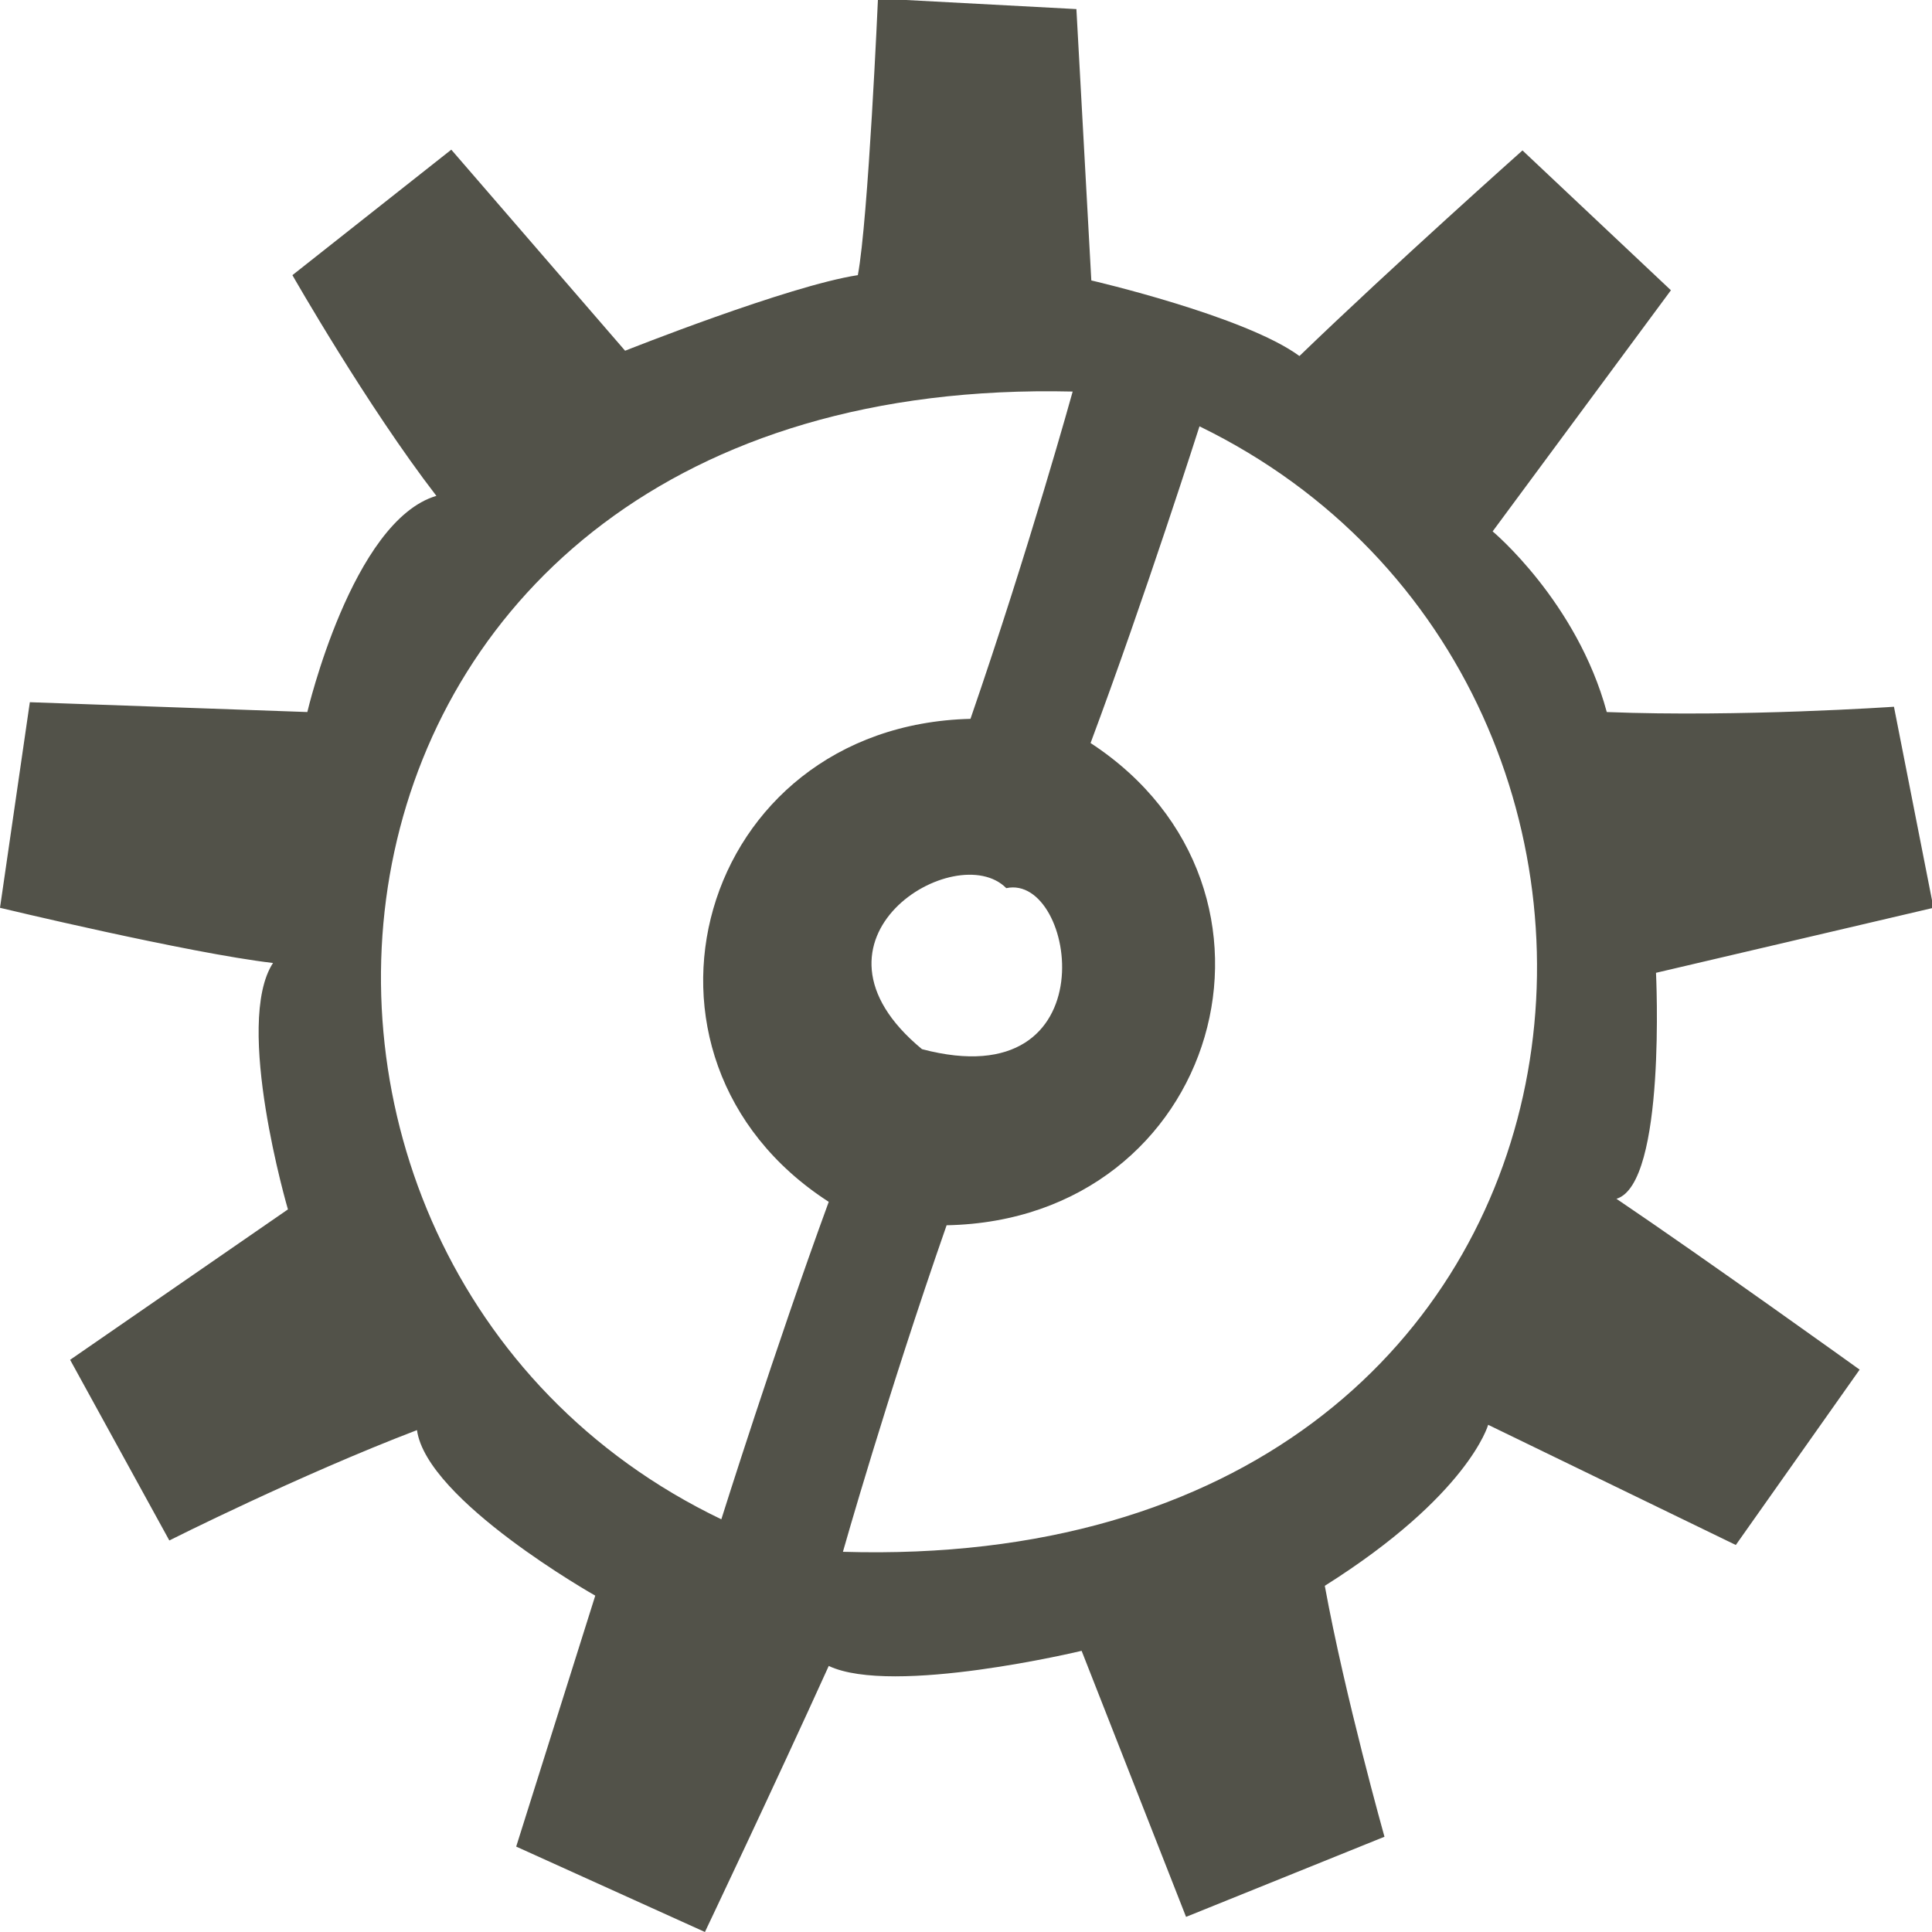<?xml version="1.0" encoding="UTF-8" standalone="no"?>
<!-- Created with Inkscape (http://www.inkscape.org/) -->

<svg
   xmlns:dc="http://purl.org/dc/elements/1.1/"
   xmlns:cc="http://creativecommons.org/ns#"
   xmlns:rdf="http://www.w3.org/1999/02/22-rdf-syntax-ns#"
   xmlns:svg="http://www.w3.org/2000/svg"
   xmlns="http://www.w3.org/2000/svg"
   xmlns:sodipodi="http://sodipodi.sourceforge.net/DTD/sodipodi-0.dtd"
   xmlns:inkscape="http://www.inkscape.org/namespaces/inkscape"
   width="259mm"
   height="259mm"
   viewBox="0 0 259 259"
   version="1.1"
   id="svg4781"
   inkscape:version="0.92.4 (5da689c313, 2019-01-14)"
   sodipodi:docname="pokemon.svg">
  <defs
     id="defs4775" />
  <sodipodi:namedview
     id="base"
     pagecolor="#ffffff"
     bordercolor="#666666"
     borderopacity="1.0"
     inkscape:pageopacity="0.0"
     inkscape:pageshadow="2"
     inkscape:zoom="0.35"
     inkscape:cx="577.14286"
     inkscape:cy="331.42857"
     inkscape:document-units="mm"
     inkscape:current-layer="layer1"
     showgrid="false"
     inkscape:window-width="1920"
     inkscape:window-height="1001"
     inkscape:window-x="-9"
     inkscape:window-y="-9"
     inkscape:window-maximized="1" />
  <g
     inkscape:label="Layer 1"
     inkscape:groupmode="layer"
     id="layer1"
     transform="translate(0,-38)">
    <path
       id="pokemon"
       class="st0"
       d="m 39.2,74.886 21.3,-16.821 23.3,26.954 c 0,0 21.9,-8.714 31.2,-10.133 1.4,-7.397 2.7,-37.086 2.7,-37.086 l 26.6,1.419 2,36.377 c 0,0 20.6,4.762 27.9,10.133 12.6,-12.159 29.9,-27.562 29.9,-27.562 l 19.9,18.746 -23.9,32.324 c 0,0 11.3,9.424 15.3,24.218 17.9,0.709 38.5,-0.709 38.5,-0.709 L 259.2,159.699 222,168.413 c 0,0 1.4,28.271 -5.3,30.297 12,8.106 32.6,22.9 32.6,22.9 l -16.6,23.508 -33.2,-16.111 c 0,0 -2.6,9.424 -21.9,21.583 2.7,14.794 8,33.641 8,33.641 L 159,294.973 145,259.306 c 0,0 -25.3,6.08 -33.9,2.027 C 103.8,277.443 94.5,297 94.5,297 L 69.2,285.55 79.8,251.908 c 0,0 -22.6,-12.767 -23.9,-22.191 -15.9,6.08 -33.2,14.794 -33.2,14.794 L 9.4,220.294 38.6,200.129 c 0,0 -7.3,-24.927 -2,-33.033 C 25.3,165.779 0,159.699 0,159.699 l 4,-27.562 37.2,1.317 c 0,0 6,-25.636 17.3,-28.98 C 49.2,92.416 39.2,74.886 39.2,74.886 Z M 160.8,95.152 c 0,0 -7.3,22.9 -14.6,42.457 29.9,19.557 17.3,63.939 -19.3,64.648 -8,22.9 -13.9,43.774 -13.9,43.774 C 220.6,249.274 232.6,130.111 160.8,95.152 Z m -25.9,61.912 c -6.7,-6.789 -29.2,6.789 -11.3,21.583 25.3,6.688 20.7,-23.61 11.3,-21.583 z m -38.2,84.61 c 0,0 7.2,-22.9 14.4,-42.558 -30,-19.354 -17.6,-63.837 19,-64.749 7.9,-22.9 13.7,-43.876 13.7,-43.876 C 36.1,87.958 24.7,207.121 96.7,241.674 Z"
       inkscape:connector-curvature="0"
       style="fill:#525249;stroke-width:1.007" />
  </g>
</svg>
